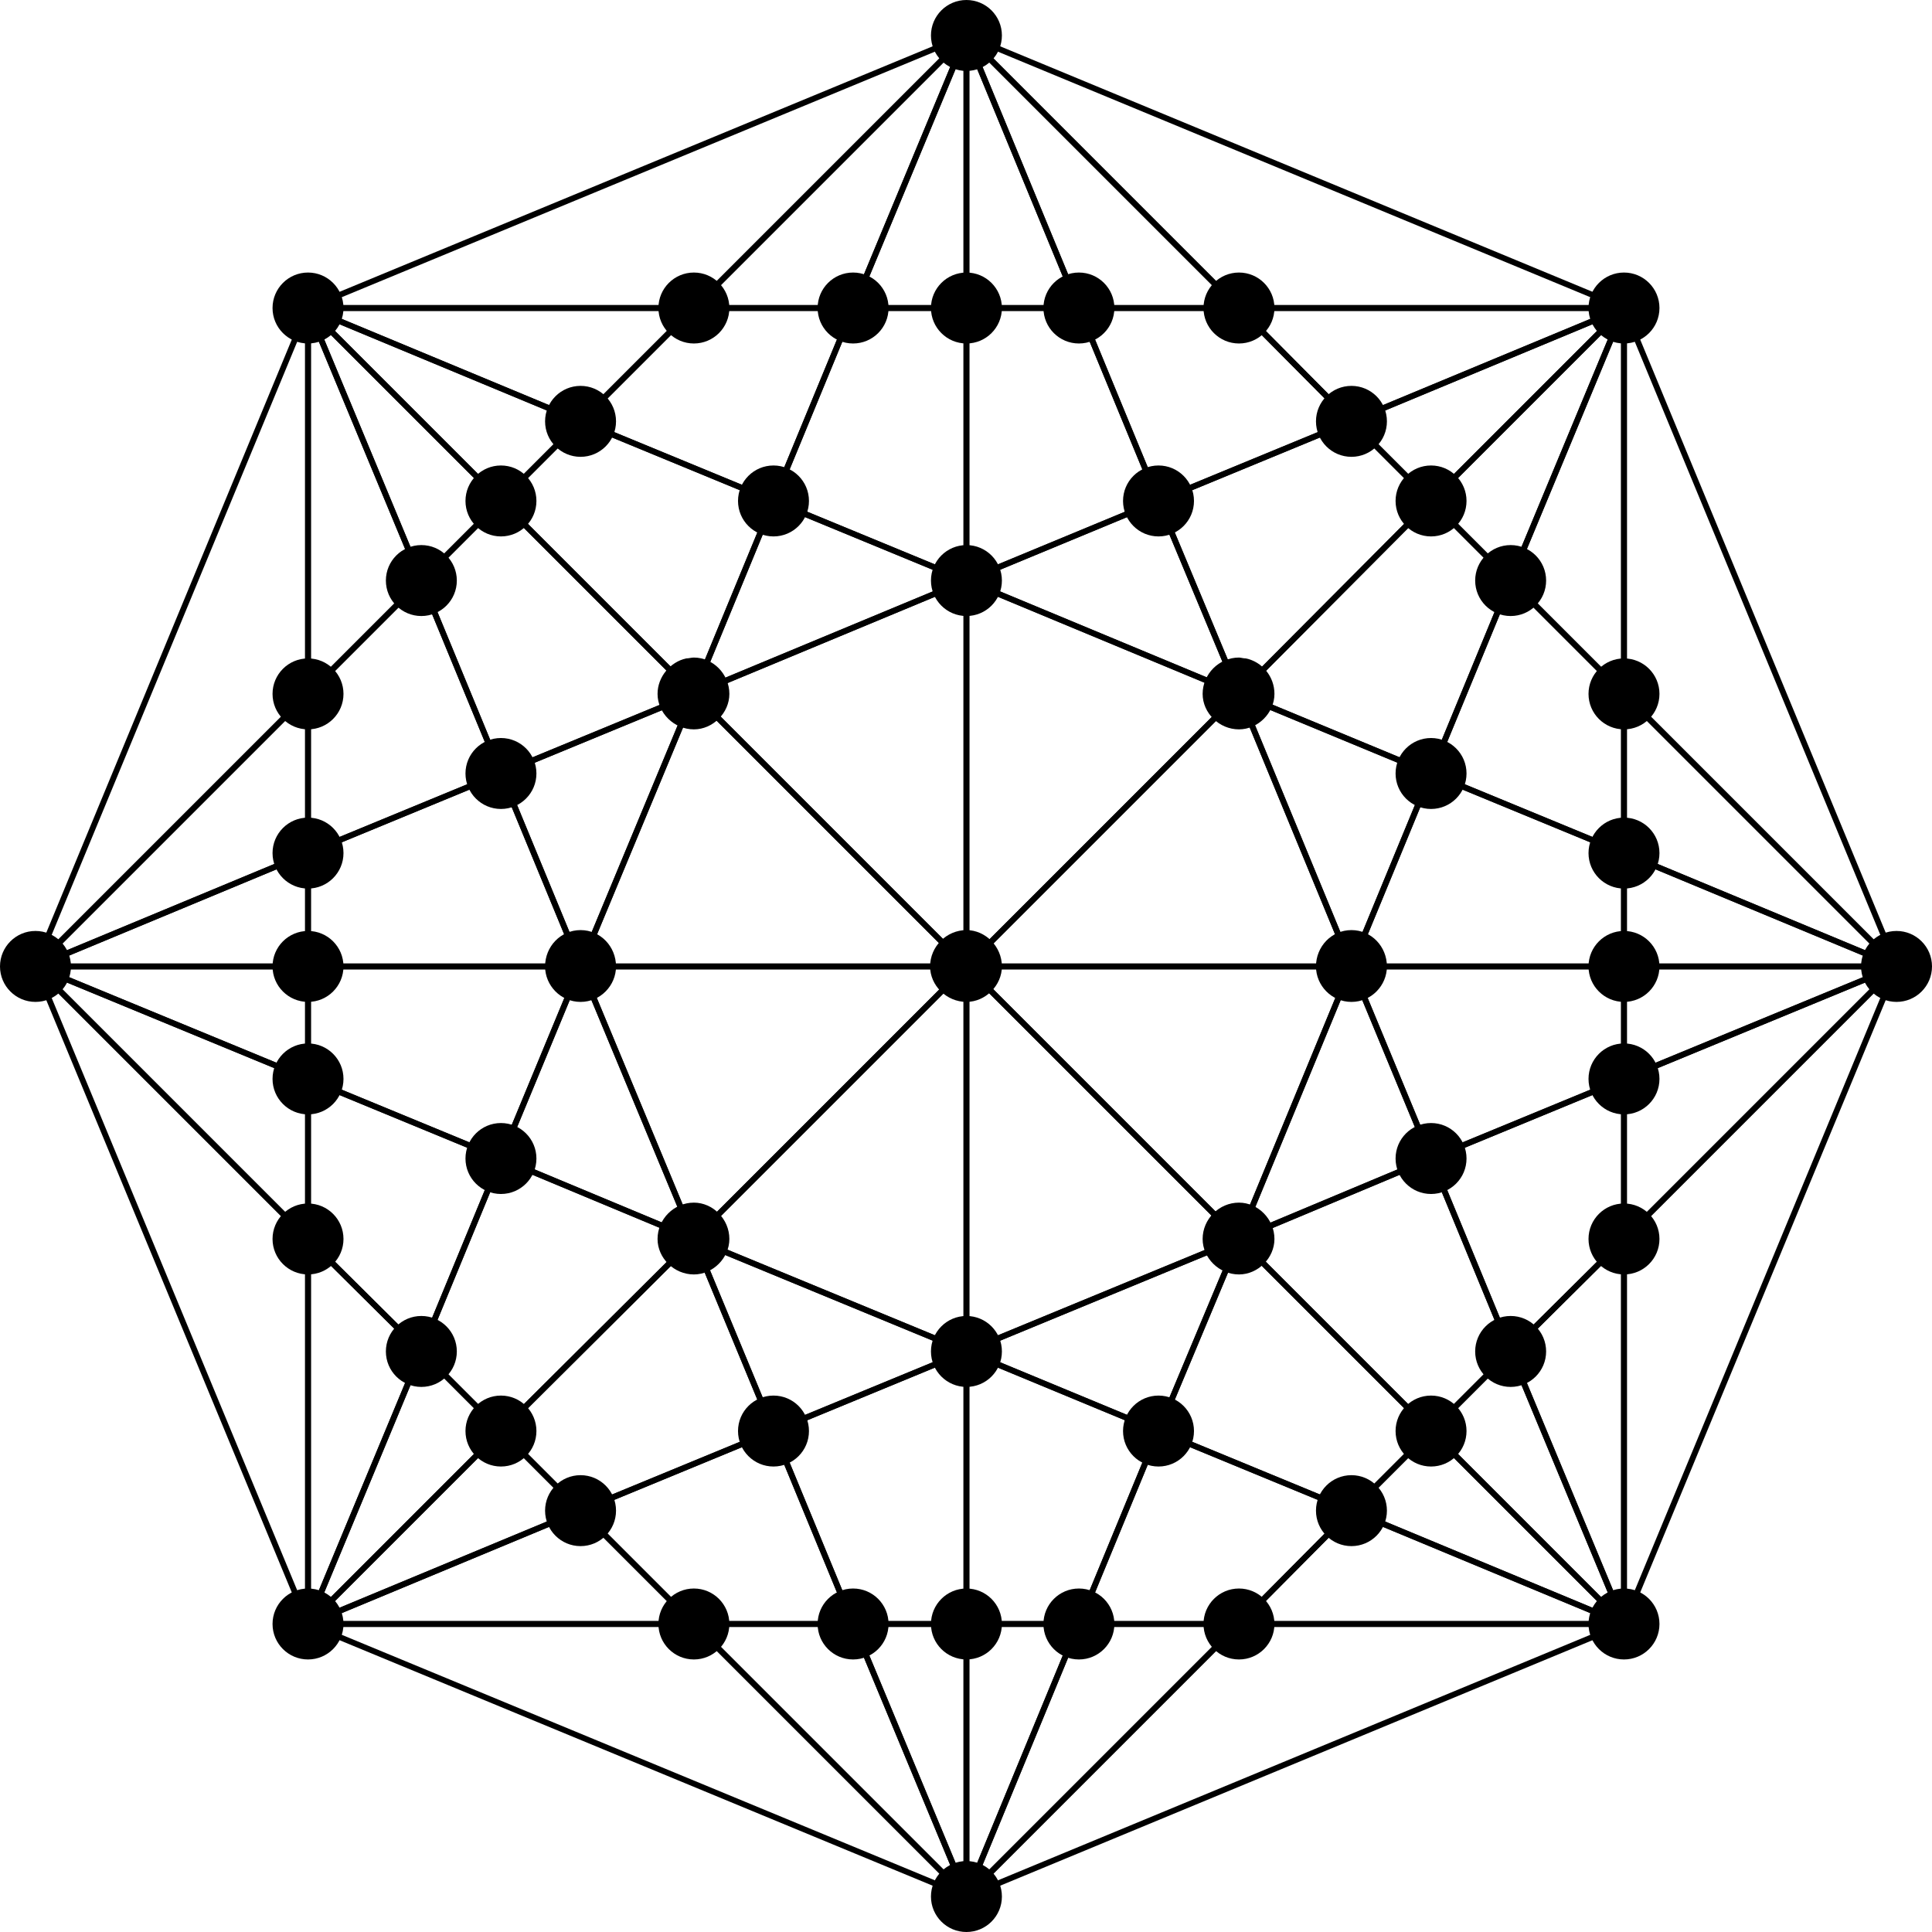 <?xml version="1.0" encoding="UTF-8"?>
<!DOCTYPE svg PUBLIC "-//W3C//DTD SVG 1.1//EN" "http://www.w3.org/Graphics/SVG/1.1/DTD/svg11.dtd">
<!-- Creator: CorelDRAW X7 -->
<svg xmlns="http://www.w3.org/2000/svg" xml:space="preserve" width="2300px" height="2300px" version="1.1" style="shape-rendering:geometricPrecision; text-rendering:geometricPrecision; image-rendering:optimizeQuality; fill-rule:evenodd; clip-rule:evenodd"
viewBox="0 0 2233 2233"
 xmlns:xlink="http://www.w3.org/1999/xlink">
 <defs>
  <style type="text/css">
   <![CDATA[
    .str0 {stroke:black;stroke-width:6.735;stroke-linejoin:round}
    .fil0 {fill:none}
    .fil1 {fill:black}
   ]]>
  </style>
 </defs>
 <g id="Vrstva_x0020_1">
  <g id="_2609965194320">
   <g>
    <polygon class="fil0 str0" points="1432,802 1654,894 1746,671 1654,579 "/>
    <polygon class="fil0 str0" points="1432,1432 1432,1432 "/>
    <polygon class="fil0 str0" points="1432,802 1654,579 1562,487 1339,579 "/>
    <polygon class="fil0 str0" points="1117,671 1117,356 986,356 894,579 "/>
    <polygon class="fil0 str0" points="1339,579 1247,356 1117,356 1117,671 "/>
    <polygon class="fil0 str0" points="1654,1339 1877,1247 1877,1117 1562,1117 "/>
    <polygon class="fil0 str0" points="1562,1117 1432,1432 1432,1432 1654,1339 "/>
    <polygon class="fil0 str0" points="1877,986 1877,802 1746,671 1654,894 "/>
    <polygon class="fil0 str0" points="986,356 802,356 671,487 894,579 "/>
    <polygon class="fil0 str0" points="1562,1117 1562,1117 1877,1117 1877,986 1654,894 "/>
    <polygon class="fil0 str0" points="1562,487 1432,356 1247,356 1339,579 "/>
    <polygon class="fil0 str0" points="356,1247 356,1432 487,1562 579,1339 "/>
    <polygon class="fil0 str0" points="579,1339 487,1562 579,1654 802,1432 "/>
    <polygon class="fil0 str0" points="802,1432 802,1432 579,1654 671,1746 894,1654 "/>
    <polygon class="fil0 str0" points="894,1654 986,1877 1117,1877 1117,1562 "/>
    <polygon class="fil0 str0" points="671,1746 802,1877 986,1877 894,1654 "/>
    <polygon class="fil0 str0" points="802,802 802,802 579,579 487,671 579,894 "/>
    <polygon class="fil0 str0" points="894,579 671,487 579,579 802,802 "/>
    <polygon class="fil0 str0" points="487,671 356,802 356,986 579,894 "/>
    <polygon class="fil0 str0" points="671,1117 579,894 356,986 356,1117 "/>
    <polygon class="fil0 str0" points="671,1117 356,1117 356,1247 579,1339 "/>
    <polygon class="fil0 str0" points="579,894 671,1117 802,802 "/>
    <polygon class="fil0 str0" points="1117,1117 1117,1117 "/>
    <polygon class="fil0 str0" points="802,1432 1117,1117 671,1117 "/>
    <polygon class="fil0 str0" points="1117,1117 1117,1117 "/>
    <polygon class="fil0 str0" points="1432,1432 1562,1117 1117,1117 "/>
    <polygon class="fil0 str0" points="1117,1117 1117,1117 1562,1117 1562,1117 1432,802 1432,802 "/>
    <polygon class="fil0 str0" points="1339,1654 1432,1432 1117,1562 "/>
    <polygon class="fil0 str0" points="894,1654 1117,1562 802,1432 "/>
    <polygon class="fil0 str0" points="1432,802 1432,802 "/>
    <polygon class="fil0 str0" points="1654,894 1432,802 1562,1117 "/>
    <polygon class="fil0 str0" points="1117,1562 1117,1877 1247,1877 1339,1654 "/>
    <polygon class="fil0 str0" points="1562,1117 1562,1117 "/>
    <polygon class="fil0 str0" points="802,1432 802,1432 "/>
    <polygon class="fil0 str0" points="671,1117 671,1117 579,1339 802,1432 802,1432 "/>
    <polygon class="fil0 str0" points="671,1117 671,1117 "/>
    <polygon class="fil0 str0" points="1117,1117 1117,1117 1117,1562 1432,1432 1432,1432 "/>
    <polygon class="fil0 str0" points="1117,1117 1117,1117 802,802 802,802 671,1117 671,1117 "/>
    <polygon class="fil0 str0" points="1117,1117 802,1432 802,1432 1117,1562 "/>
    <polygon class="fil0 str0" points="1117,1117 1117,671 802,802 "/>
    <polygon class="fil0 str0" points="1432,802 1339,579 1117,671 "/>
    <polygon class="fil0 str0" points="1432,802 1117,671 1117,1117 "/>
    <polygon class="fil0 str0" points="1117,671 894,579 802,802 802,802 "/>
    <polygon class="fil0 str0" points="802,802 802,802 "/>
    <polygon class="fil0 str0" points="671,487 356,356 579,579 "/>
    <polygon class="fil0 str0" points="579,1654 356,1877 671,1746 "/>
    <polygon class="fil0 str0" points="802,1877 1117,2192 986,1877 "/>
    <polygon class="fil0 str0" points="356,1877 1117,2192 802,1877 "/>
    <polygon class="fil0 str0" points="671,1746 356,1877 802,1877 "/>
    <polygon class="fil0 str0" points="356,1432 356,1877 487,1562 "/>
    <polygon class="fil0 str0" points="487,1562 356,1877 579,1654 "/>
    <polygon class="fil0 str0" points="41,1117 356,1877 356,1432 "/>
    <polygon class="fil0 str0" points="356,986 41,1117 356,1117 "/>
    <polygon class="fil0 str0" points="356,802 41,1117 356,986 "/>
    <polygon class="fil0 str0" points="356,1117 41,1117 356,1247 "/>
    <polygon class="fil0 str0" points="356,356 41,1117 356,802 "/>
    <polygon class="fil0 str0" points="356,1247 41,1117 356,1432 "/>
    <polygon class="fil0 str0" points="1562,1746 1877,1877 1654,1654 "/>
    <polygon class="fil0 str0" points="1746,1562 1877,1877 1877,1432 "/>
    <polygon class="fil0 str0" points="1654,1654 1877,1877 1746,1562 "/>
    <polygon class="fil0 str0" points="1877,1432 1877,1877 2192,1117 "/>
    <polygon class="fil0 str0" points="1432,1877 1877,1877 1562,1746 "/>
    <polygon class="fil0 str0" points="1247,1877 1117,2192 1432,1877 "/>
    <polygon class="fil0 str0" points="986,1877 1117,2192 1117,1877 "/>
    <polygon class="fil0 str0" points="1117,1877 1117,2192 1247,1877 "/>
    <polygon class="fil0 str0" points="1117,2192 1877,1877 1432,1877 "/>
    <polygon class="fil0 str0" points="802,356 356,356 671,487 "/>
    <polygon class="fil0 str0" points="1746,671 1877,356 1654,579 "/>
    <polygon class="fil0 str0" points="1877,1247 2192,1117 1877,1117 "/>
    <polygon class="fil0 str0" points="1877,986 2192,1117 1877,802 "/>
    <polygon class="fil0 str0" points="487,671 356,356 356,802 "/>
    <polygon class="fil0 str0" points="2192,1117 1877,356 1877,802 "/>
    <polygon class="fil0 str0" points="1877,1117 2192,1117 1877,986 "/>
    <polygon class="fil0 str0" points="1877,1432 2192,1117 1877,1247 "/>
    <polygon class="fil0 str0" points="1432,1432 1654,1654 1746,1562 1654,1339 "/>
    <polygon class="fil0 str0" points="1432,1432 1339,1654 1562,1746 1654,1654 "/>
    <polygon class="fil0 str0" points="1654,1339 1746,1562 1877,1432 1877,1247 "/>
    <polygon class="fil0 str0" points="1877,802 1877,356 1746,671 "/>
    <polygon class="fil0 str0" points="986,356 1117,41 802,356 "/>
    <polygon class="fil0 str0" points="1117,41 356,356 802,356 "/>
    <polygon class="fil0 str0" points="579,579 356,356 487,671 "/>
    <polygon class="fil0 str0" points="1117,356 1117,41 986,356 "/>
    <polygon class="fil0 str0" points="1247,1877 1432,1877 1562,1746 1339,1654 "/>
    <polygon class="fil0 str0" points="1432,356 1117,41 1247,356 "/>
    <polygon class="fil0 str0" points="1877,356 1117,41 1432,356 "/>
    <polygon class="fil0 str0" points="1247,356 1117,41 1117,356 "/>
    <polygon class="fil0 str0" points="1562,487 1877,356 1432,356 "/>
    <polygon class="fil0 str0" points="1654,579 1877,356 1562,487 "/>
   </g>
   <g>
    <circle class="fil1" cx="579" cy="894" r="41"/>
    <circle class="fil1" cx="894" cy="1654" r="41"/>
    <path class="fil1" d="M1440 761c-3,0 -6,-1 -8,-1 -23,0 -42,19 -42,42l0 0 0 0c0,22 19,41 42,41 0,0 0,0 0,0 0,0 0,0 0,0 22,0 41,-19 41,-41 0,-20 -14,-37 -33,-41z"/>
    <circle class="fil1" cx="1654" cy="894" r="41"/>
    <path class="fil1" d="M1562 1075c-23,0 -41,19 -41,42l0 0 0 0c0,22 18,41 41,41 23,0 41,-19 41,-41l0 0 0 0c0,-23 -18,-42 -41,-42z"/>
    <circle class="fil1" cx="579" cy="1339" r="41"/>
    <path class="fil1" d="M671 1075c-23,0 -41,19 -41,42l0 0 0 0c0,22 18,41 41,41 23,0 41,-19 41,-41l0 0 0 0c0,-23 -18,-42 -41,-42z"/>
    <circle class="fil1" cx="1117" cy="1562" r="41"/>
    <path class="fil1" d="M802 1390c0,0 0,0 0,0 0,0 0,0 0,0 -23,0 -42,19 -42,42 0,22 19,41 42,41 0,0 0,0 0,0 0,0 0,0 0,0 22,0 41,-19 41,-41 0,-23 -19,-42 -41,-42z"/>
    <circle class="fil1" cx="1339" cy="579" r="41"/>
    <path class="fil1" d="M1117 1075c-23,0 -42,19 -42,42l0 0 0 0c0,22 19,41 42,41 22,0 41,-19 41,-41l0 0 0 0c0,-23 -19,-42 -41,-42z"/>
    <circle class="fil1" cx="894" cy="579" r="41"/>
    <circle class="fil1" cx="1117" cy="671" r="41"/>
    <path class="fil1" d="M802 760c-3,0 -6,1 -9,1 -18,4 -33,21 -33,41 0,22 19,41 42,41 0,0 0,0 0,0 0,0 0,0 0,0 22,0 41,-19 41,-41l0 0 0 0c0,-23 -19,-42 -41,-42z"/>
    <circle class="fil1" cx="802" cy="1877" r="41"/>
    <circle class="fil1" cx="671" cy="1746" r="41"/>
    <circle class="fil1" cx="579" cy="1654" r="41"/>
    <circle class="fil1" cx="487" cy="1562" r="41"/>
    <circle class="fil1" cx="356" cy="1877" r="41"/>
    <circle class="fil1" cx="356" cy="986" r="41"/>
    <circle class="fil1" cx="356" cy="1117" r="41"/>
    <circle class="fil1" cx="356" cy="1432" r="41"/>
    <circle class="fil1" cx="41" cy="1117" r="41"/>
    <circle class="fil1" cx="356" cy="1247" r="41"/>
    <circle class="fil1" cx="986" cy="1877" r="41"/>
    <circle class="fil1" cx="1117" cy="1877" r="41"/>
    <circle class="fil1" cx="1877" cy="1877" r="41"/>
    <circle class="fil1" cx="1117" cy="2192" r="41"/>
    <circle class="fil1" cx="671" cy="487" r="41"/>
    <circle class="fil1" cx="356" cy="802" r="41"/>
    <circle class="fil1" cx="1877" cy="986" r="41"/>
    <circle class="fil1" cx="1877" cy="1117" r="41"/>
    <circle class="fil1" cx="2192" cy="1117" r="41"/>
    <path class="fil1" d="M1432 1390c0,0 0,0 0,0 0,0 0,0 0,0 -23,0 -42,19 -42,42 0,22 19,41 42,41 0,0 0,0 0,0 0,0 0,0 0,0 22,0 41,-19 41,-41 0,-23 -19,-42 -41,-42z"/>
    <circle class="fil1" cx="1654" cy="1654" r="41"/>
    <circle class="fil1" cx="1877" cy="1247" r="41"/>
    <circle class="fil1" cx="1877" cy="1432" r="41"/>
    <circle class="fil1" cx="1746" cy="1562" r="41"/>
    <circle class="fil1" cx="1654" cy="1339" r="41"/>
    <circle class="fil1" cx="1746" cy="671" r="41"/>
    <circle class="fil1" cx="1877" cy="802" r="41"/>
    <circle class="fil1" cx="802" cy="356" r="41"/>
    <circle class="fil1" cx="487" cy="671" r="41"/>
    <circle class="fil1" cx="356" cy="356" r="41"/>
    <circle class="fil1" cx="579" cy="579" r="41"/>
    <circle class="fil1" cx="986" cy="356" r="41"/>
    <circle class="fil1" cx="1339" cy="1654" r="41"/>
    <circle class="fil1" cx="1562" cy="1746" r="41"/>
    <circle class="fil1" cx="1432" cy="1877" r="41"/>
    <circle class="fil1" cx="1247" cy="1877" r="41"/>
    <circle class="fil1" cx="1117" cy="356" r="41"/>
    <circle class="fil1" cx="1117" cy="41" r="41"/>
    <circle class="fil1" cx="1247" cy="356" r="41"/>
    <circle class="fil1" cx="1432" cy="356" r="41"/>
    <circle class="fil1" cx="1562" cy="487" r="41"/>
    <circle class="fil1" cx="1877" cy="356" r="41"/>
    <circle class="fil1" cx="1654" cy="579" r="41"/>
   </g>
  </g>
 </g>
</svg>
